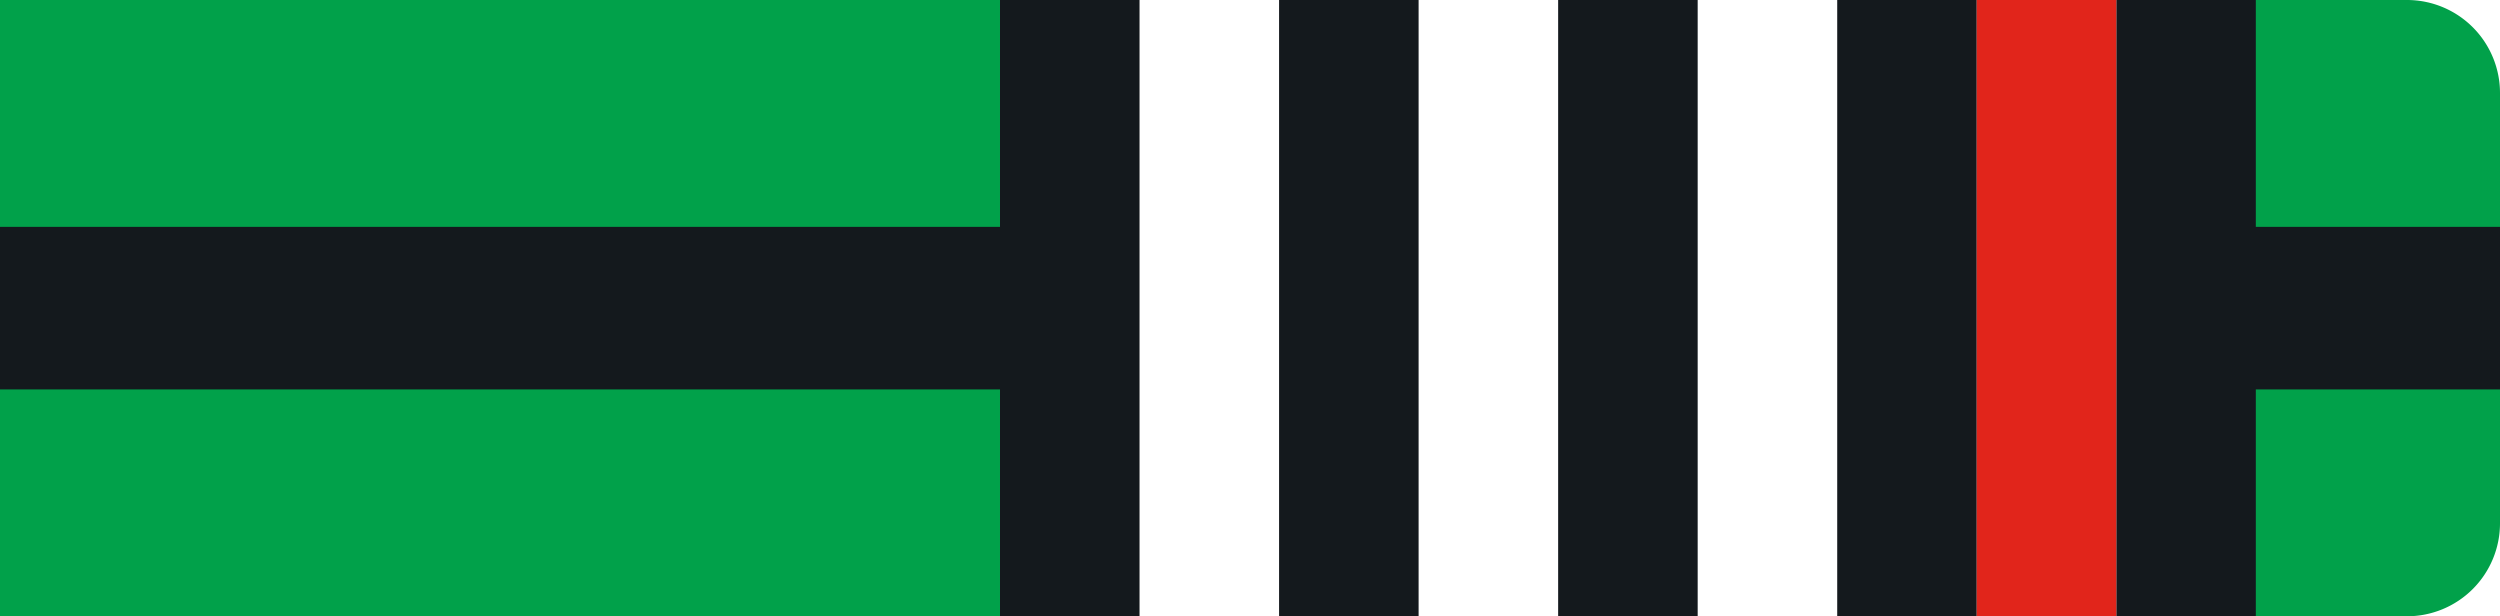 <svg id="Layer_1" data-name="Layer 1" xmlns="http://www.w3.org/2000/svg" viewBox="0 0 215 53"><defs><style>.cls-grnb1r-1{fill:#01a14a !important;}.cls-grnb1r-2{fill:#14191d !important;}.cls-grnb1r-3{fill:#fff !important;}.cls-grnb1r-4{fill:#e1251b !important;}</style></defs><g id="Group_239" data-name="Group 239"><path id="Rectangle_26" data-name="Rectangle 26" class="cls-grnb1r-1" d="M0,0H207a8,8,0,0,1,8,8V45a8,8,0,0,1-8,8H0V0Z"/><rect id="Rectangle_27" data-name="Rectangle 27" class="cls-grnb1r-2" y="19.51" width="215" height="13.98"/></g><g id="Layer_6" data-name="Layer 6"><rect id="Rectangle_27-2" data-name="Rectangle 27" class="cls-grnb1r-2" x="86" width="108" height="53"/><rect id="_1" data-name="1" class="cls-grnb1r-3" x="170" width="12" height="53"/><rect id="_2" data-name="2" class="cls-grnb1r-3" x="146" width="12" height="53"/><rect id="_3" data-name="3" class="cls-grnb1r-3" x="122" width="12" height="53"/><rect id="_4" data-name="4" class="cls-grnb1r-3" x="98" width="12" height="53"/><rect id="_1-2" data-name="1" class="cls-grnb1r-4" x="170" width="12" height="53"/></g></svg>

